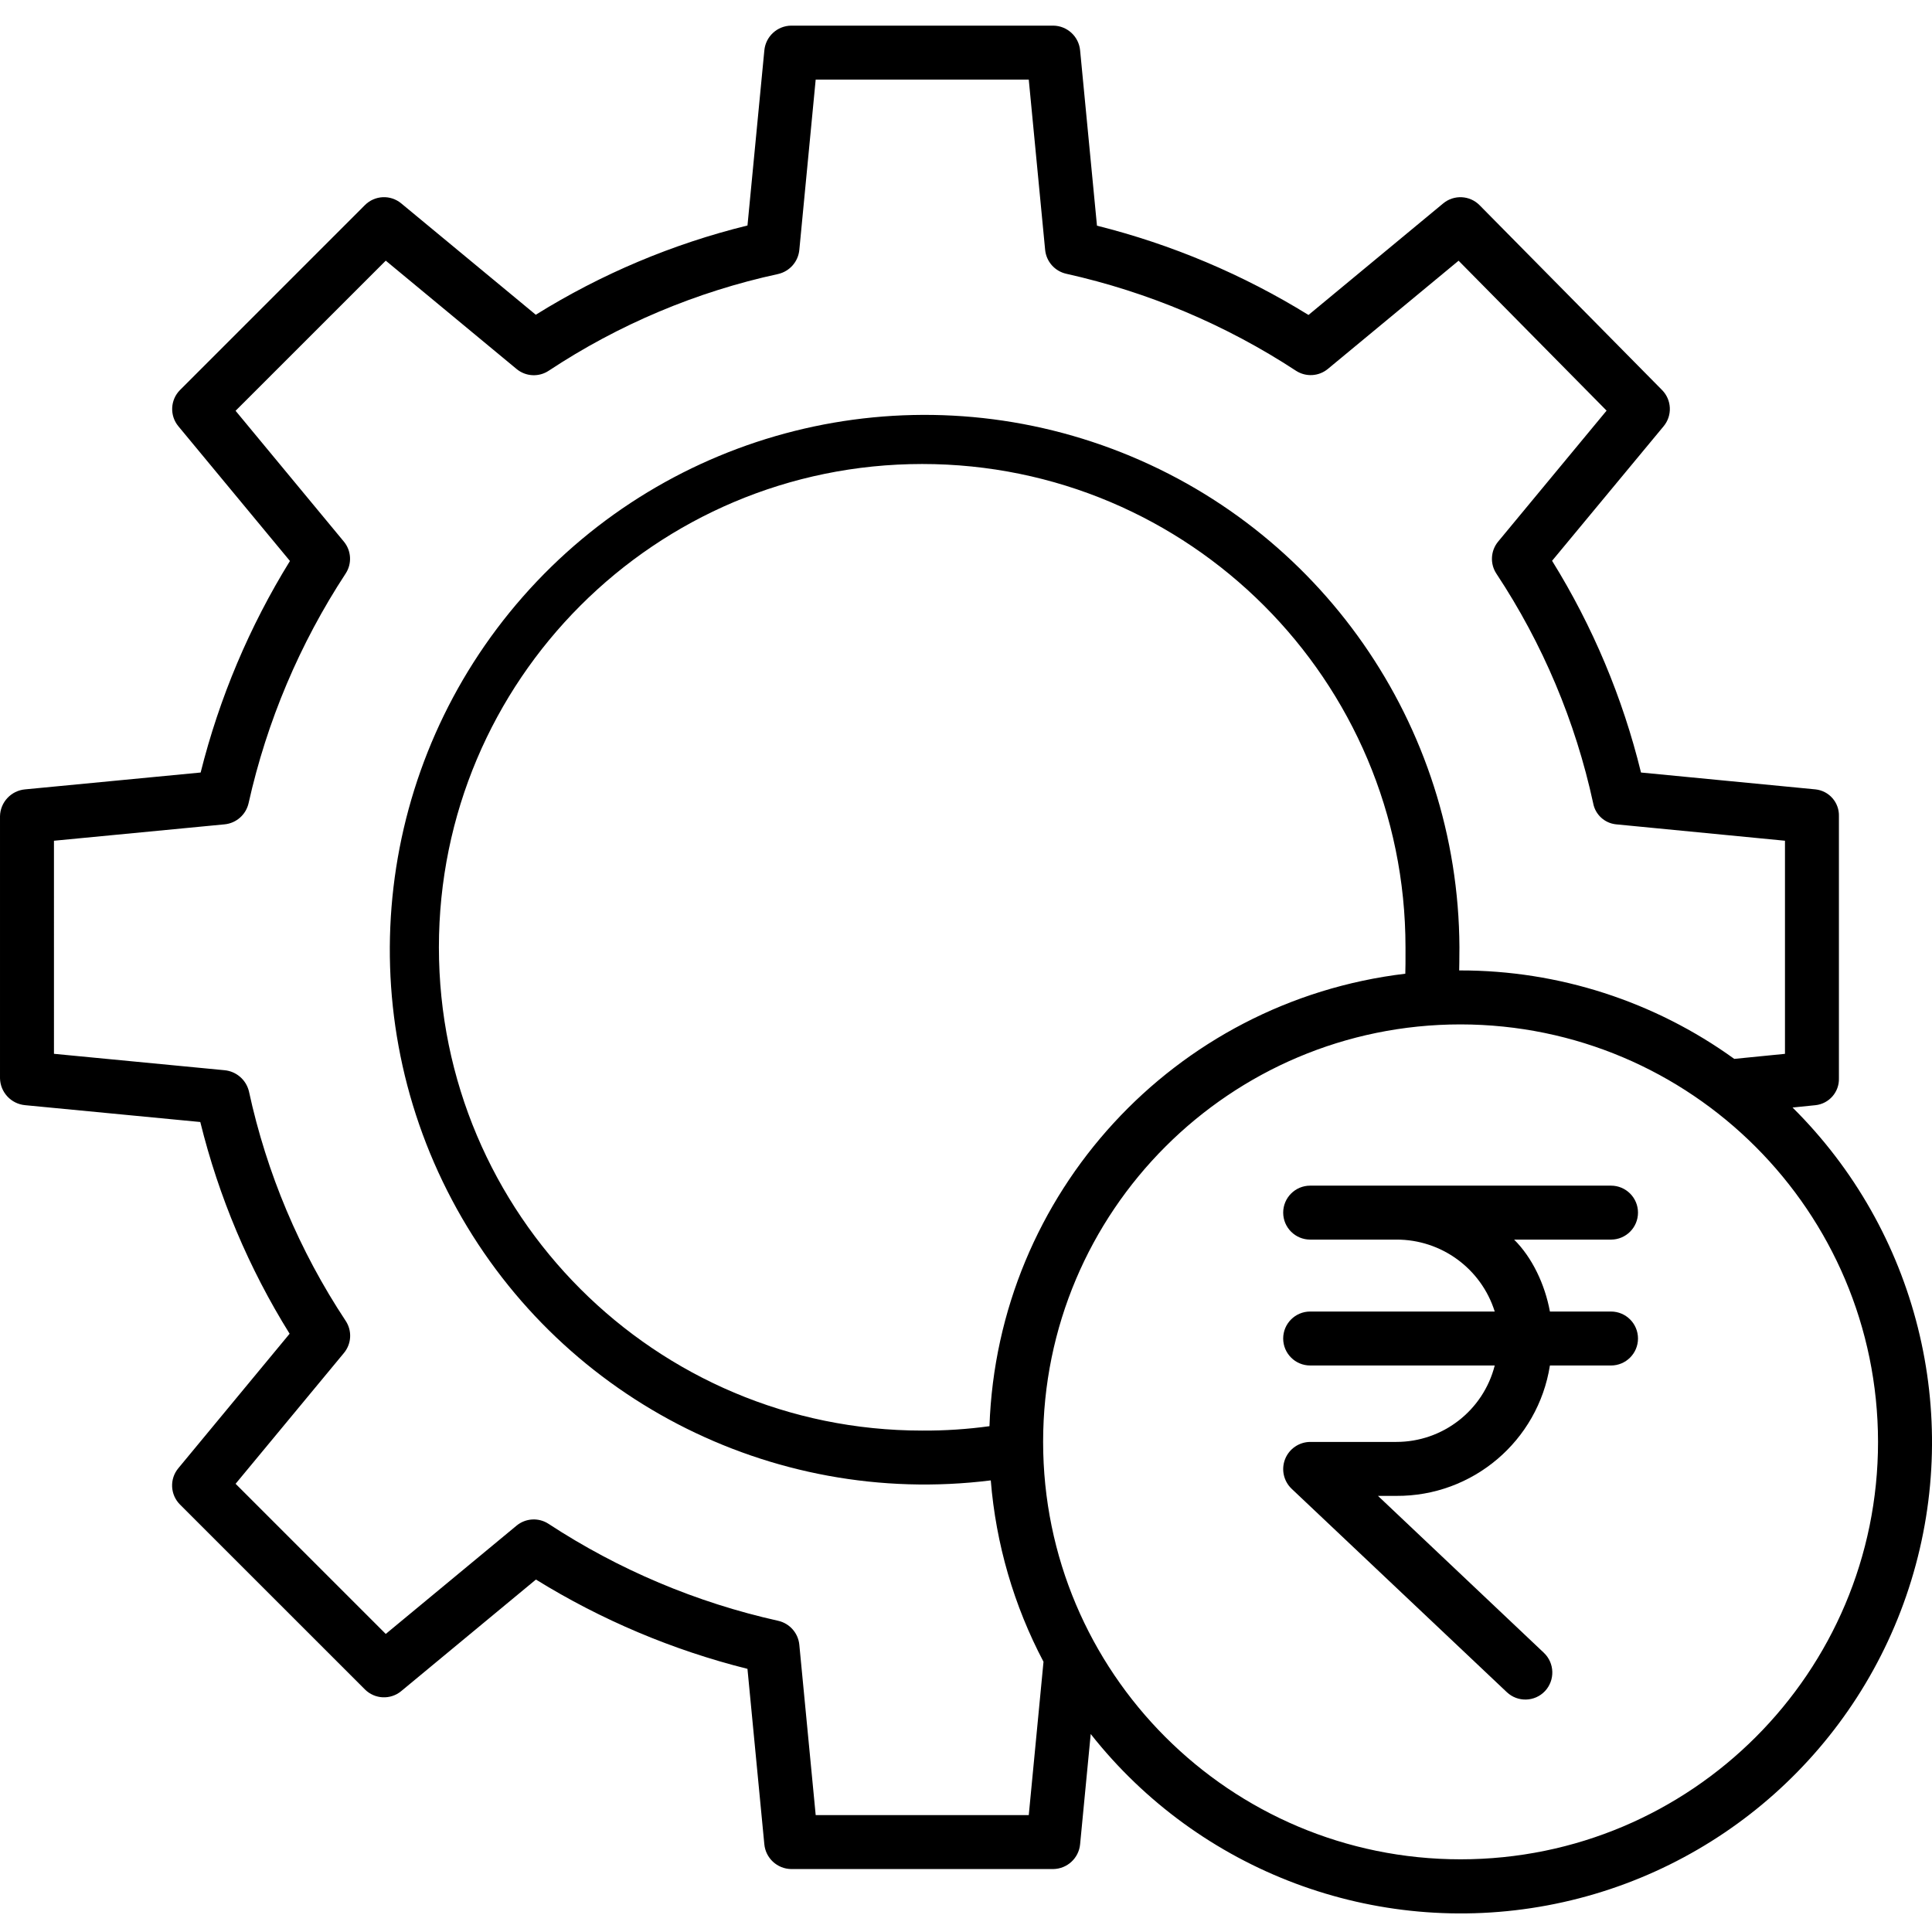 <svg height="429pt" viewBox="0 -5 429.702 429" width="429pt" xmlns="http://www.w3.org/2000/svg"><path d="m5.574 240.453 38.973 3.746c4.102 16.645 10.805 32.539 19.867 47.09l-24.762 29.926c-1.973 2.387-1.805 5.883.387 8.07l41.121 41.113c2.191 2.191 5.688 2.355 8.074.379l29.965-24.816c14.566 9.004 30.438 15.703 47.047 19.863l3.75 39c.285 3.098 2.863 5.48 5.973 5.527h58.289c3.109-.047 5.688-2.43 5.973-5.523l2.359-24.512c24.133 30.598 63.254 45.281 101.559 38.117 38.309-7.16 69.48-34.984 80.93-72.238 11.449-37.25 1.285-77.777-26.391-105.219l5.102-.52c3.031-.324 5.305-2.93 5.211-5.977v-58.293c.094-3.051-2.184-5.652-5.219-5.969l-38.801-3.75c-4.07-16.641-10.746-32.535-19.777-47.09l24.809-29.926c1.969-2.371 1.82-5.848-.34-8.043l-40.59-41.117c-2.184-2.211-5.699-2.387-8.094-.406l-29.965 24.816c-14.566-9-30.434-15.699-47.043-19.859l-3.75-38.984c-.289-3.094-2.863-5.469-5.973-5.508h-58.289c-3.105.039-5.68 2.418-5.969 5.508l-3.75 38.941c-16.645 4.094-32.535 10.793-47.086 19.852l-29.93-24.77c-2.387-1.973-5.879-1.809-8.07.383l-41.113 41.117c-2.191 2.191-2.355 5.688-.379 8.074l24.816 29.965c-9.004 14.566-15.703 30.434-19.863 47.047l-39.051 3.75c-3.105.281-5.508 2.852-5.574 5.969v58.293c.07 3.117 2.469 5.688 5.574 5.973zm412.125 74.883c0 51.277-41.566 92.848-92.848 92.848-51.277.004-92.848-41.566-92.848-92.848 0-51.277 41.57-92.848 92.848-92.848 51.254.059 92.789 41.594 92.848 92.848zm-197.629-3.484c-4.957.68-9.953 1.008-14.957.977-59.363.004-107.492-48.121-107.496-107.488 0-59.363 48.121-107.492 107.488-107.492 59.367-.004 107.492 48.121 107.496 107.488v1.438c0 1.527.008 3.008-.043 4.438-51.434 6.141-90.703 48.875-92.488 100.641zm-208.07-130.211 37.922-3.645c2.617-.242 4.777-2.141 5.363-4.699 4.059-18.195 11.379-35.508 21.602-51.102 1.426-2.191 1.262-5.059-.402-7.078l-24.09-29.102 33.402-33.391 29.102 24.102c2.043 1.691 4.953 1.84 7.156.371 15.527-10.273 32.832-17.566 51.027-21.508 2.562-.594 4.457-2.758 4.699-5.375l3.637-37.863h47.391l3.641 37.859c.25 2.605 2.145 4.758 4.703 5.328 18.195 4.055 35.508 11.363 51.098 21.578 2.199 1.422 5.062 1.258 7.078-.41l29.078-24.07 32.918 33.344-24.121 29.129c-1.691 2.043-1.84 4.953-.371 7.156 10.273 15.527 17.566 32.832 21.508 51.027.461 2.523 2.535 4.438 5.086 4.699l37.574 3.648v47.398l-11.281 1.121c-17.746-12.812-39.082-19.695-60.969-19.672-.086 0-.121 0-.211 0 .023-1.266.047-2.52.043-3.758l.012-1.398c-.23-49.406-30.973-93.527-77.238-110.848-46.27-17.324-98.43-4.242-131.047 32.863-32.617 37.105-38.902 90.512-15.789 134.176 23.113 43.664 70.812 68.496 119.84 62.387 1.137 14.102 5.129 27.828 11.727 40.34l-3.277 34.102h-47.391l-3.641-37.875c-.246-2.609-2.145-4.762-4.703-5.34-18.195-4.051-35.504-11.363-51.098-21.582-2.195-1.422-5.062-1.254-7.082.41l-29.098 24.094-33.398-33.395 24.102-29.102c1.691-2.039 1.84-4.949.371-7.152-10.273-15.527-17.566-32.832-21.508-51.031-.621-2.566-2.805-4.457-5.438-4.699l-37.926-3.648zm0 0"/><path d="m358.312 270.352c3.312 0 6-2.688 6-6s-2.688-6-6-6h-66.914c-3.312 0-6 2.688-6 6s2.688 6 6 6h19.148c10.02-.039 18.895 6.445 21.902 16h-41.051c-3.312 0-6 2.688-6 6s2.688 6 6 6h41.051c-2.551 10.008-11.57 17.012-21.898 17h-19.152c-2.461.02-4.668 1.531-5.574 3.82-.906 2.293-.332 4.902 1.453 6.602l47.859 45.234c2.406 2.281 6.207 2.176 8.484-.23 2.273-2.426 2.168-6.23-.242-8.523l-36.898-34.902h4.062c17 .117 31.531-12.211 34.18-29h13.59c3.312 0 6-2.688 6-6s-2.688-6-6-6h-13.59c-1.105-6-3.926-12-7.965-16zm0 0"/></svg>